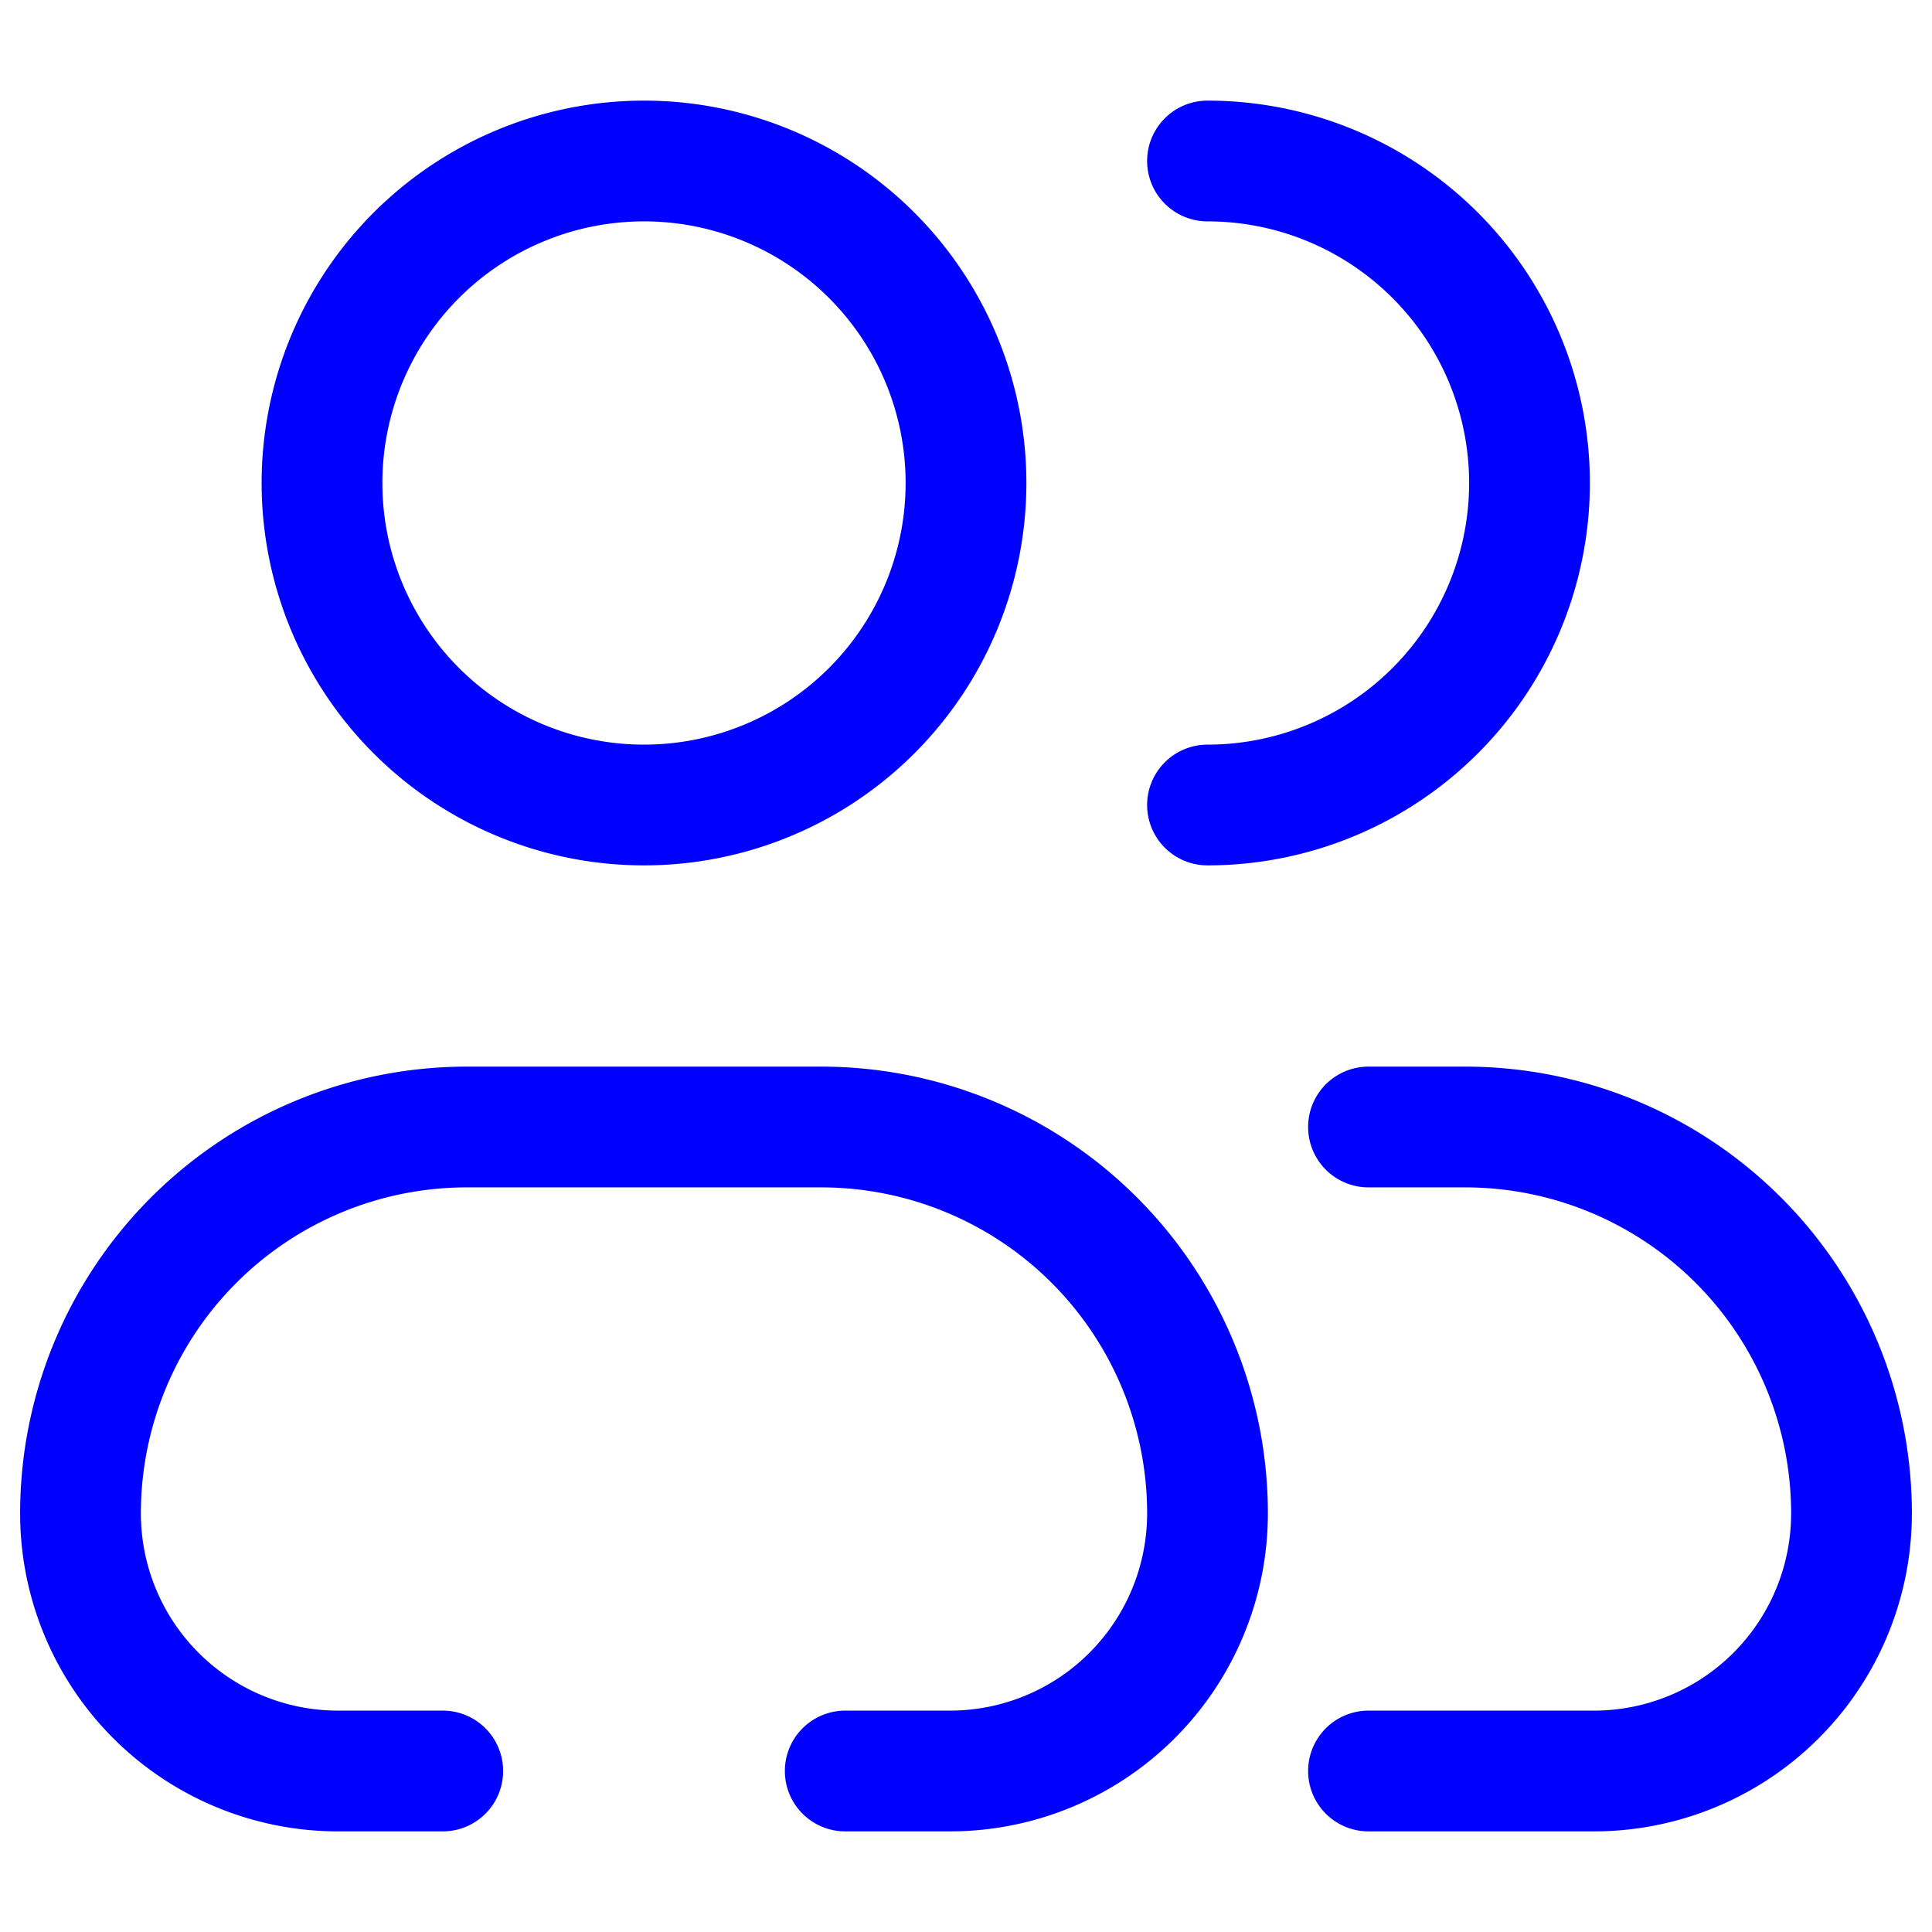 <svg xmlns="http://www.w3.org/2000/svg" width="24" height="24" fill="currentColor" viewBox="0 0 24 24">
  <path fill="#0000ff" fill-rule="evenodd" d="M15 1.25a.75.75 0 000 1.5 3.25 3.25 0 010 6.5.75.75 0 000 1.5 4.75 4.75 0 100-9.5zm-9.2 12A5.55 5.55 0 00.25 18.8a3.95 3.95 0 003.95 3.95h1.3a.75.75 0 000-1.5H4.2a2.45 2.45 0 01-2.45-2.45 4.05 4.05 0 014.05-4.05h4.4a4.05 4.05 0 014.05 4.05 2.45 2.45 0 01-2.45 2.45h-1.3a.75.75 0 000 1.5h1.3a3.95 3.95 0 003.95-3.95 5.55 5.55 0 00-5.55-5.55H5.8zM8 2.75a3.25 3.25 0 100 6.5 3.25 3.25 0 000-6.5zM3.25 6a4.75 4.75 0 119.5 0 4.75 4.75 0 01-9.5 0zM17 13.25a.75.75 0 000 1.5h1.2a4.05 4.05 0 014.05 4.05 2.45 2.45 0 01-2.45 2.45H17a.75.75 0 000 1.5h2.8a3.95 3.95 0 003.95-3.95 5.55 5.55 0 00-5.55-5.55H17z"/>
</svg>
